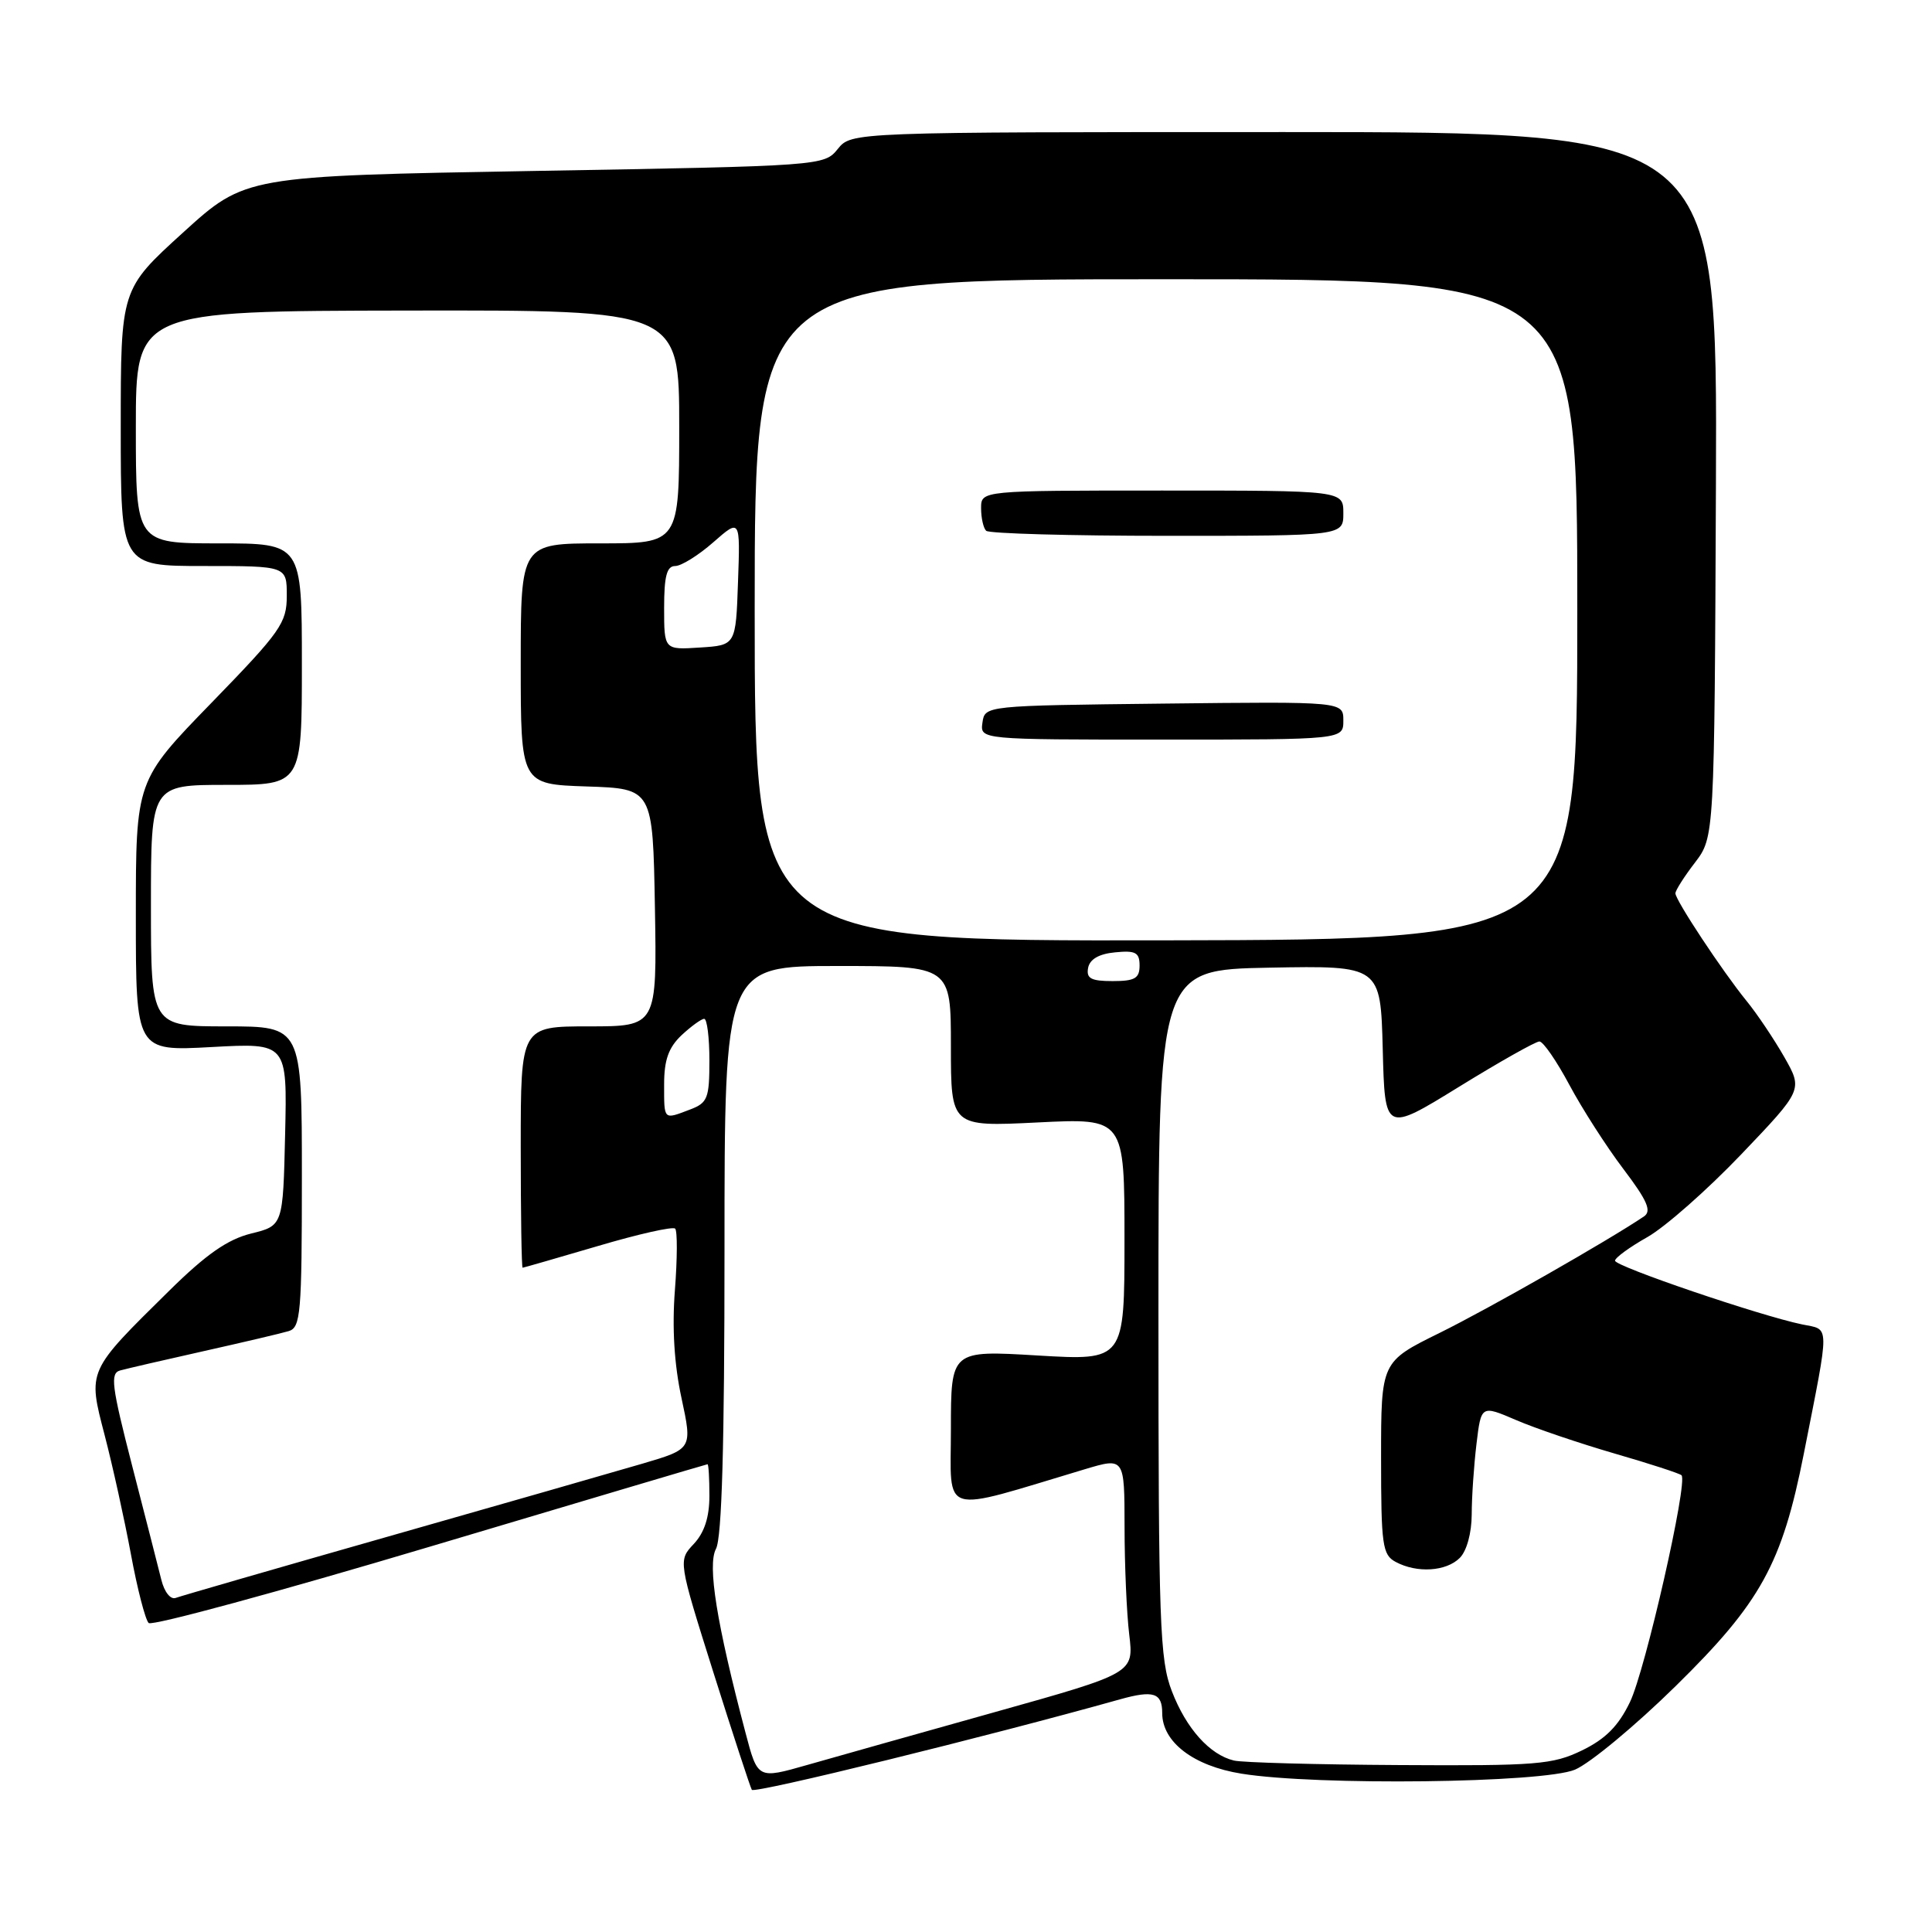 <?xml version="1.0" encoding="UTF-8" standalone="no"?>
<!DOCTYPE svg PUBLIC "-//W3C//DTD SVG 1.1//EN" "http://www.w3.org/Graphics/SVG/1.1/DTD/svg11.dtd" >
<svg xmlns="http://www.w3.org/2000/svg" xmlns:xlink="http://www.w3.org/1999/xlink" version="1.1" viewBox="0 0 256 256">
 <g >
 <path fill="currentColor"
d=" M 148.41 225.17 C 152.84 223.93 154.00 224.31 154.00 227.00 C 154.00 230.83 158.14 234.00 164.50 235.02 C 174.48 236.63 204.42 236.27 208.69 234.49 C 210.68 233.65 216.70 228.66 222.06 223.39 C 233.31 212.34 236.13 207.22 239.01 192.65 C 242.49 174.99 242.51 176.26 238.78 175.49 C 233.18 174.33 214.00 167.80 214.00 167.05 C 214.00 166.66 215.93 165.25 218.29 163.92 C 220.64 162.59 226.24 157.65 230.73 152.95 C 238.89 144.40 238.89 144.40 236.43 140.07 C 235.07 137.69 232.82 134.33 231.42 132.62 C 228.24 128.71 222.00 119.28 222.00 118.37 C 222.00 117.99 223.16 116.16 224.59 114.30 C 227.17 110.91 227.17 110.91 227.37 64.20 C 227.56 17.50 227.56 17.50 170.19 17.50 C 112.82 17.50 112.82 17.50 111.01 19.74 C 109.20 21.97 108.99 21.99 70.85 22.65 C 32.50 23.32 32.50 23.32 24.25 30.82 C 16.00 38.32 16.00 38.32 16.00 56.66 C 16.00 75.00 16.00 75.00 27.00 75.00 C 38.00 75.00 38.00 75.00 38.00 78.93 C 38.00 82.55 37.22 83.66 28.00 93.15 C 18.00 103.44 18.00 103.44 18.00 121.37 C 18.00 139.29 18.00 139.29 28.03 138.74 C 38.06 138.19 38.06 138.19 37.78 150.30 C 37.50 162.41 37.50 162.41 33.27 163.45 C 30.15 164.23 27.32 166.20 22.45 171.00 C 11.51 181.78 11.62 181.53 13.87 190.18 C 14.92 194.21 16.48 201.28 17.34 205.90 C 18.19 210.52 19.26 214.64 19.70 215.06 C 20.14 215.48 36.92 210.92 57.00 204.93 C 77.08 198.94 93.61 194.03 93.75 194.02 C 93.89 194.01 94.00 195.88 94.00 198.19 C 94.00 201.04 93.34 203.07 91.93 204.58 C 89.86 206.78 89.86 206.78 94.54 221.64 C 97.12 229.81 99.41 236.80 99.62 237.16 C 99.93 237.70 130.96 230.07 148.41 225.17 Z  M 98.79 229.62 C 94.95 215.08 93.72 207.40 94.87 205.23 C 95.65 203.78 96.00 191.48 96.00 165.57 C 96.00 128.00 96.00 128.00 111.00 128.00 C 126.00 128.00 126.00 128.00 126.00 138.65 C 126.00 149.30 126.00 149.30 137.50 148.73 C 149.00 148.16 149.00 148.16 149.00 164.23 C 149.00 180.29 149.00 180.29 137.50 179.61 C 126.00 178.92 126.00 178.92 126.00 189.39 C 126.00 201.02 124.29 200.51 143.75 194.68 C 149.00 193.11 149.00 193.11 149.01 202.30 C 149.01 207.36 149.29 213.80 149.63 216.60 C 150.24 221.70 150.24 221.70 131.87 226.85 C 121.77 229.68 110.55 232.84 106.95 233.87 C 100.40 235.74 100.40 235.74 98.79 229.62 Z  M 163.50 233.28 C 160.29 232.51 157.18 229.04 155.28 224.10 C 153.67 219.94 153.50 215.19 153.50 174.00 C 153.50 128.50 153.50 128.50 168.22 128.22 C 182.93 127.95 182.93 127.95 183.22 139.00 C 183.50 150.06 183.50 150.06 193.29 144.03 C 198.67 140.71 203.48 138.00 203.98 138.00 C 204.48 138.00 206.26 140.59 207.95 143.75 C 209.64 146.91 212.85 151.92 215.10 154.89 C 218.28 159.09 218.88 160.47 217.84 161.18 C 213.08 164.39 197.26 173.41 190.75 176.62 C 183.00 180.44 183.00 180.44 183.00 193.18 C 183.00 204.76 183.18 206.02 184.93 206.96 C 187.76 208.48 191.63 208.23 193.43 206.43 C 194.35 205.51 195.00 203.13 195.01 200.68 C 195.01 198.38 195.30 194.18 195.64 191.34 C 196.26 186.18 196.26 186.18 200.88 188.16 C 203.42 189.26 209.30 191.25 213.94 192.60 C 218.58 193.94 222.57 195.24 222.81 195.48 C 223.69 196.36 218.01 221.35 215.97 225.55 C 214.44 228.72 212.73 230.43 209.62 231.94 C 205.73 233.82 203.66 233.99 185.43 233.88 C 174.47 233.82 164.60 233.55 163.50 233.28 Z  M 21.38 209.34 C 20.99 207.78 19.26 200.99 17.52 194.26 C 14.78 183.61 14.57 181.96 15.93 181.59 C 16.80 181.35 21.77 180.20 27.00 179.03 C 32.23 177.86 37.29 176.67 38.25 176.38 C 39.84 175.91 40.00 174.05 40.00 155.93 C 40.00 136.00 40.00 136.00 30.00 136.00 C 20.00 136.00 20.00 136.00 20.00 120.00 C 20.00 104.00 20.00 104.00 30.00 104.00 C 40.00 104.00 40.00 104.00 40.00 88.00 C 40.00 72.00 40.00 72.00 29.00 72.00 C 18.00 72.00 18.00 72.00 18.00 56.60 C 18.00 41.21 18.00 41.21 54.00 41.15 C 90.00 41.09 90.00 41.09 90.00 56.54 C 90.00 72.00 90.00 72.00 79.50 72.00 C 69.00 72.00 69.00 72.00 69.00 87.96 C 69.00 103.92 69.00 103.92 77.75 104.21 C 86.50 104.50 86.50 104.50 86.78 120.25 C 87.05 136.00 87.05 136.00 78.03 136.00 C 69.00 136.00 69.00 136.00 69.00 152.00 C 69.00 160.80 69.11 167.99 69.25 167.98 C 69.39 167.97 73.87 166.68 79.21 165.11 C 84.54 163.53 89.16 162.49 89.46 162.80 C 89.77 163.10 89.75 166.76 89.43 170.93 C 89.04 175.92 89.34 180.80 90.30 185.24 C 91.75 191.99 91.75 191.99 85.13 193.94 C 81.48 195.01 66.35 199.35 51.50 203.58 C 36.65 207.81 23.96 211.48 23.29 211.73 C 22.60 211.99 21.78 210.96 21.38 209.34 Z  M 88.00 143.67 C 88.00 140.45 88.59 138.80 90.31 137.17 C 91.59 135.98 92.94 135.00 93.31 135.00 C 93.69 135.00 94.00 137.49 94.00 140.52 C 94.00 145.54 93.76 146.14 91.43 147.02 C 87.88 148.37 88.00 148.49 88.00 143.67 Z  M 144.18 128.25 C 144.40 127.10 145.62 126.39 147.76 126.19 C 150.47 125.92 151.00 126.21 151.00 127.94 C 151.00 129.64 150.37 130.00 147.43 130.00 C 144.56 130.00 143.92 129.65 144.18 128.25 Z  M 100.00 80.85 C 100.00 37.00 100.00 37.00 154.50 37.00 C 209.00 37.00 209.00 37.00 209.00 80.75 C 209.00 124.50 209.00 124.50 154.50 124.60 C 100.00 124.69 100.00 124.69 100.00 80.85 Z  M 178.00 95.48 C 178.00 92.96 178.00 92.96 154.25 93.23 C 130.50 93.50 130.50 93.50 130.18 95.75 C 129.86 98.00 129.86 98.00 153.93 98.00 C 178.00 98.00 178.00 98.00 178.00 95.48 Z  M 178.00 68.00 C 178.00 65.00 178.00 65.00 154.00 65.00 C 130.00 65.00 130.00 65.00 130.00 67.33 C 130.00 68.62 130.30 69.97 130.67 70.33 C 131.03 70.70 141.83 71.00 154.67 71.00 C 178.00 71.00 178.00 71.00 178.00 68.00 Z  M 88.00 80.55 C 88.00 76.34 88.35 75.00 89.47 75.00 C 90.27 75.00 92.54 73.59 94.51 71.86 C 98.09 68.72 98.09 68.72 97.79 77.11 C 97.50 85.50 97.50 85.50 92.75 85.80 C 88.00 86.11 88.00 86.11 88.00 80.55 Z "/>
</g>
</svg>